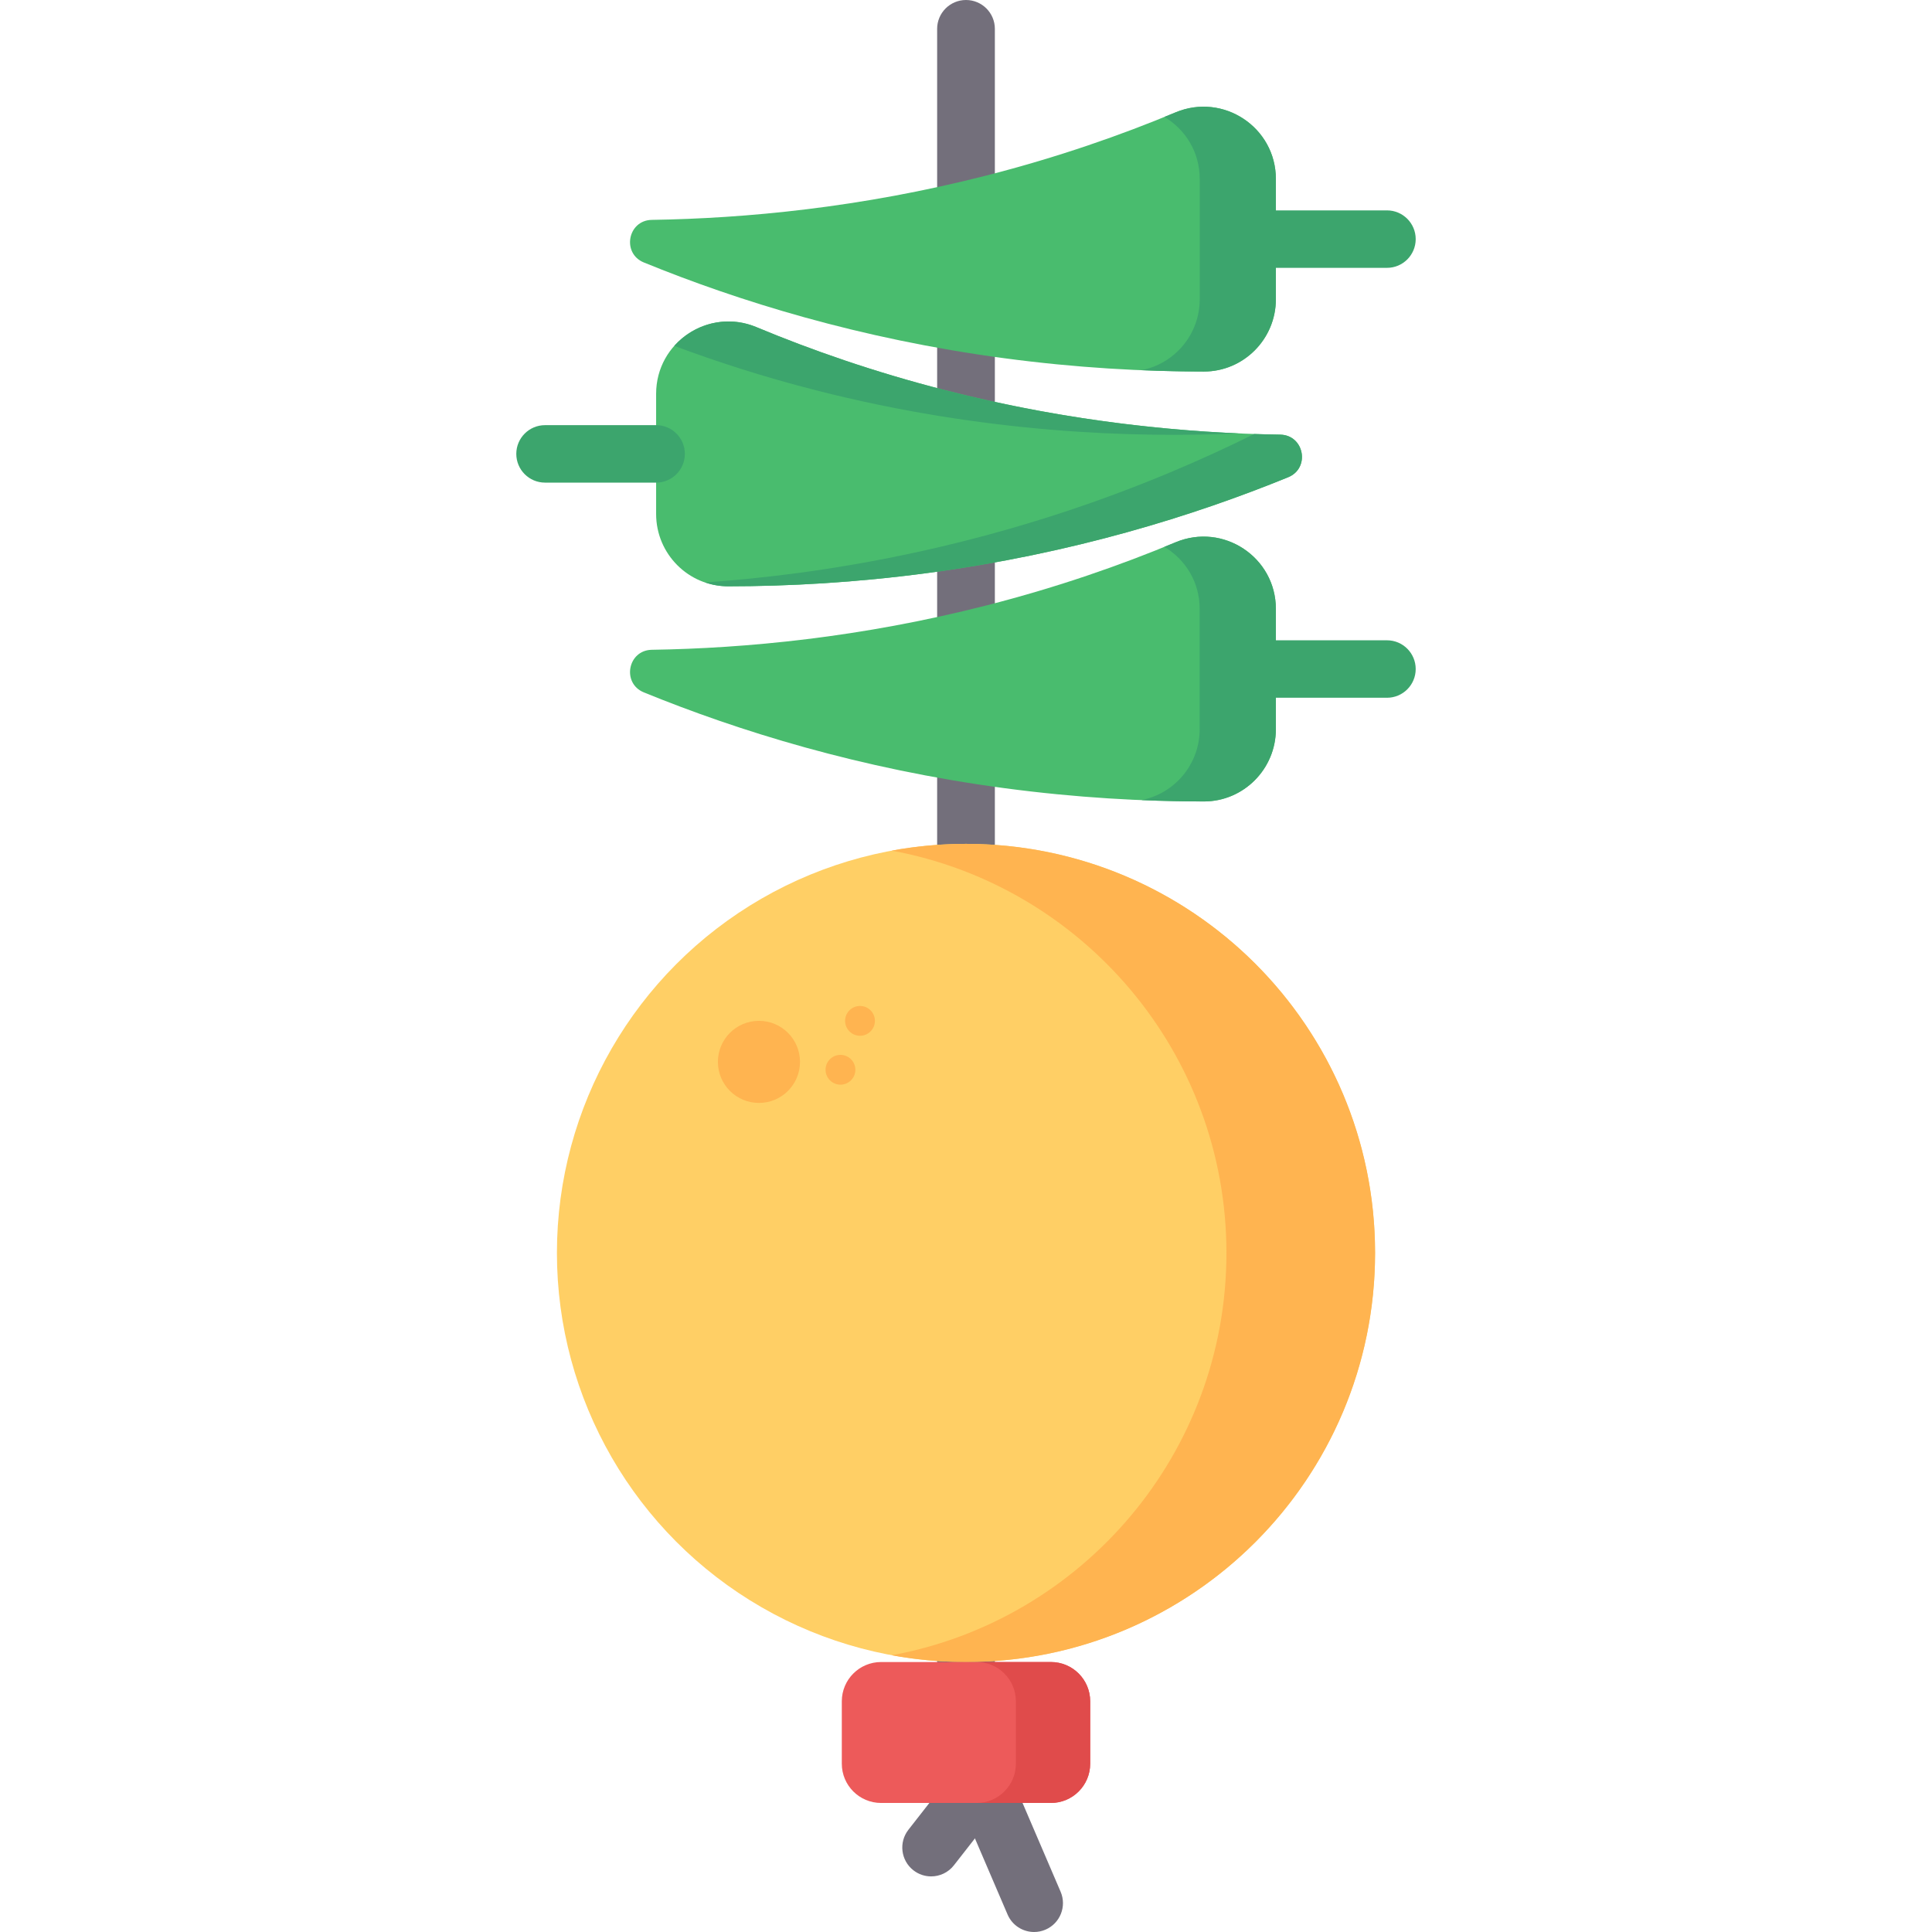 <?xml version="1.0" encoding="iso-8859-1"?>
<!-- Generator: Adobe Illustrator 19.0.0, SVG Export Plug-In . SVG Version: 6.00 Build 0)  -->
<svg version="1.1" id="Capa_1" xmlns="http://www.w3.org/2000/svg" xmlns:xlink="http://www.w3.org/1999/xlink" x="0px" y="0px"
	 viewBox="0 0 512 512" style="enable-background:new 0 0 512 512;" xml:space="preserve">
<path style="fill:#736F7B;" d="M256,485.453c-4.225,0-7.649-3.424-7.649-7.649V7.649C248.351,3.424,251.776,0,256,0
	c4.225,0,7.649,3.424,7.649,7.649v470.155C263.65,482.029,260.225,485.453,256,485.453z"/>
<circle style="fill:#FFCF65;" cx="256" cy="332.04" r="108.41"/>
<path style="fill:#FFB450;" d="M256,223.632c-6.727,0-13.309,0.618-19.696,1.79c50.469,9.264,88.714,53.474,88.714,106.621
	s-38.245,97.356-88.714,106.62c6.388,1.173,12.97,1.79,19.696,1.79c59.874,0,108.411-48.537,108.411-108.41
	C364.411,272.169,315.874,223.632,256,223.632z"/>
<path style="fill:#49BC6E;" d="M172.739,58.27c-6.388,0.101-8.022,8.876-2.107,11.29c24.97,10.193,57.067,20.217,95.416,25.362
	c19.182,2.573,36.989,3.531,52.964,3.541c10.563,0.007,19.108-8.602,19.108-19.165V47.445c0-13.701-13.941-22.942-26.585-17.665
	c-14.446,6.028-31.175,11.893-50.104,16.729C228.023,55.044,197.541,57.879,172.739,58.27z"/>
<g>
	<path style="fill:#3CA56D;" d="M311.536,29.779c-0.968,0.404-1.973,0.805-2.962,1.207c5.503,3.273,9.369,9.246,9.369,16.458v31.854
		c0,9.307-6.636,17.088-15.439,18.805c5.688,0.237,11.208,0.357,16.509,0.36c10.563,0.007,19.108-8.602,19.108-19.165V47.444
		C338.121,33.744,324.18,24.503,311.536,29.779z"/>
	<path style="fill:#3CA56D;" d="M367.561,70.982H338.12c-4.206,0-7.614-3.408-7.614-7.614s3.408-7.614,7.614-7.614h29.441
		c4.206,0,7.614,3.408,7.614,7.614S371.767,70.982,367.561,70.982z"/>
</g>
<path style="fill:#49BC6E;" d="M172.739,172.202c-6.388,0.101-8.022,8.876-2.107,11.29c24.97,10.193,57.067,20.217,95.416,25.362
	c19.182,2.573,36.989,3.531,52.964,3.541c10.563,0.007,19.108-8.602,19.108-19.165v-31.854c0-13.701-13.941-22.942-26.585-17.665
	c-14.446,6.028-31.175,11.893-50.104,16.729C228.023,168.977,197.541,171.811,172.739,172.202z"/>
<g>
	<path style="fill:#3CA56D;" d="M311.536,143.712c-0.971,0.405-1.98,0.807-2.971,1.211c5.5,3.274,9.362,9.245,9.362,16.455v31.854
		c0,9.305-6.635,17.086-15.436,18.804c5.692,0.237,11.217,0.357,16.522,0.361c10.563,0.007,19.108-8.602,19.108-19.164v-31.854
		C338.121,147.676,324.18,138.435,311.536,143.712z"/>
	<path style="fill:#3CA56D;" d="M367.561,184.914H338.12c-4.206,0-7.614-3.408-7.614-7.614s3.408-7.614,7.614-7.614h29.441
		c4.206,0,7.614,3.408,7.614,7.614C375.175,181.506,371.767,184.914,367.561,184.914z"/>
</g>
<path style="fill:#49BC6E;" d="M339.261,115.186c6.388,0.101,8.022,8.876,2.107,11.29c-24.97,10.193-57.067,20.217-95.416,25.362
	c-19.182,2.573-36.989,3.531-52.964,3.541c-10.563,0.007-19.108-8.602-19.108-19.165V104.36c0-13.701,13.941-22.942,26.585-17.665
	c14.446,6.028,31.175,11.893,50.104,16.729C283.977,111.96,314.46,114.795,339.261,115.186z"/>
<g>
	<path style="fill:#3CA56D;" d="M216.203,103.425c44.867,11.464,84.452,12.642,112.092,11.431
		c-22.604-0.99-49.087-4.114-77.727-11.431c-18.929-4.837-35.657-10.701-50.104-16.73c-8.042-3.356-16.602-0.834-21.773,4.967
		C190.034,95.901,202.536,99.932,216.203,103.425z"/>
	<path style="fill:#3CA56D;" d="M332.385,115.013c-26.806,13.308-67.836,29.72-120.799,36.825
		c-8.533,1.144-16.776,1.954-24.725,2.518c1.925,0.654,3.98,1.024,6.126,1.023c15.975-0.01,33.782-0.969,52.964-3.541
		c38.35-5.145,70.449-15.17,95.419-25.363c5.923-2.418,4.268-11.191-2.129-11.293C337.003,115.146,334.716,115.091,332.385,115.013z
		"/>
	<path style="fill:#3CA56D;" d="M173.879,127.899h-29.441c-4.206,0-7.614-3.408-7.614-7.614s3.408-7.614,7.614-7.614h29.441
		c4.206,0,7.614,3.408,7.614,7.614S178.085,127.899,173.879,127.899z"/>
</g>
<g>
	<path style="fill:#736F7B;" d="M246.761,497.265c-1.647,0-3.307-0.53-4.706-1.622c-3.328-2.603-3.917-7.409-1.315-10.738
		l9.234-11.812c2.601-3.328,7.408-3.917,10.738-1.316c3.328,2.603,3.917,7.409,1.315,10.738l-9.234,11.812
		C251.285,496.256,249.035,497.265,246.761,497.265z"/>
	<path style="fill:#736F7B;" d="M274.05,512c-2.967,0-5.79-1.737-7.034-4.636l-11.384-26.545c-1.665-3.882,0.133-8.38,4.015-10.045
		c3.883-1.668,8.38,0.132,10.045,4.015l11.384,26.545c1.665,3.882-0.133,8.38-4.015,10.045C276.079,511.801,275.056,512,274.05,512z
		"/>
</g>
<path style="fill:#ED5A5A;" d="M278.505,477.804h-45.009c-5.748,0-10.408-4.66-10.408-10.408v-16.534
	c0-5.748,4.66-10.408,10.408-10.408h45.009c5.748,0,10.408,4.66,10.408,10.408v16.534
	C288.913,473.144,284.253,477.804,278.505,477.804z"/>
<path style="fill:#E04B4B;" d="M278.505,440.453H258.81c5.748,0,10.408,4.66,10.408,10.408v16.534
	c0,5.748-4.66,10.408-10.408,10.408h19.696c5.749,0,10.408-4.66,10.408-10.408v-16.534
	C288.913,445.113,284.253,440.453,278.505,440.453z"/>
<g>
	<circle style="fill:#FFB450;" cx="201.13" cy="281.41" r="10.879"/>
	<circle style="fill:#FFB450;" cx="227.91" cy="270.54" r="3.95"/>
	<circle style="fill:#FFB450;" cx="222.73" cy="283.5" r="3.95"/>
</g>
<g>
</g>
<g>
</g>
<g>
</g>
<g>
</g>
<g>
</g>
<g>
</g>
<g>
</g>
<g>
</g>
<g>
</g>
<g>
</g>
<g>
</g>
<g>
</g>
<g>
</g>
<g>
</g>
<g>
</g>
</svg>
